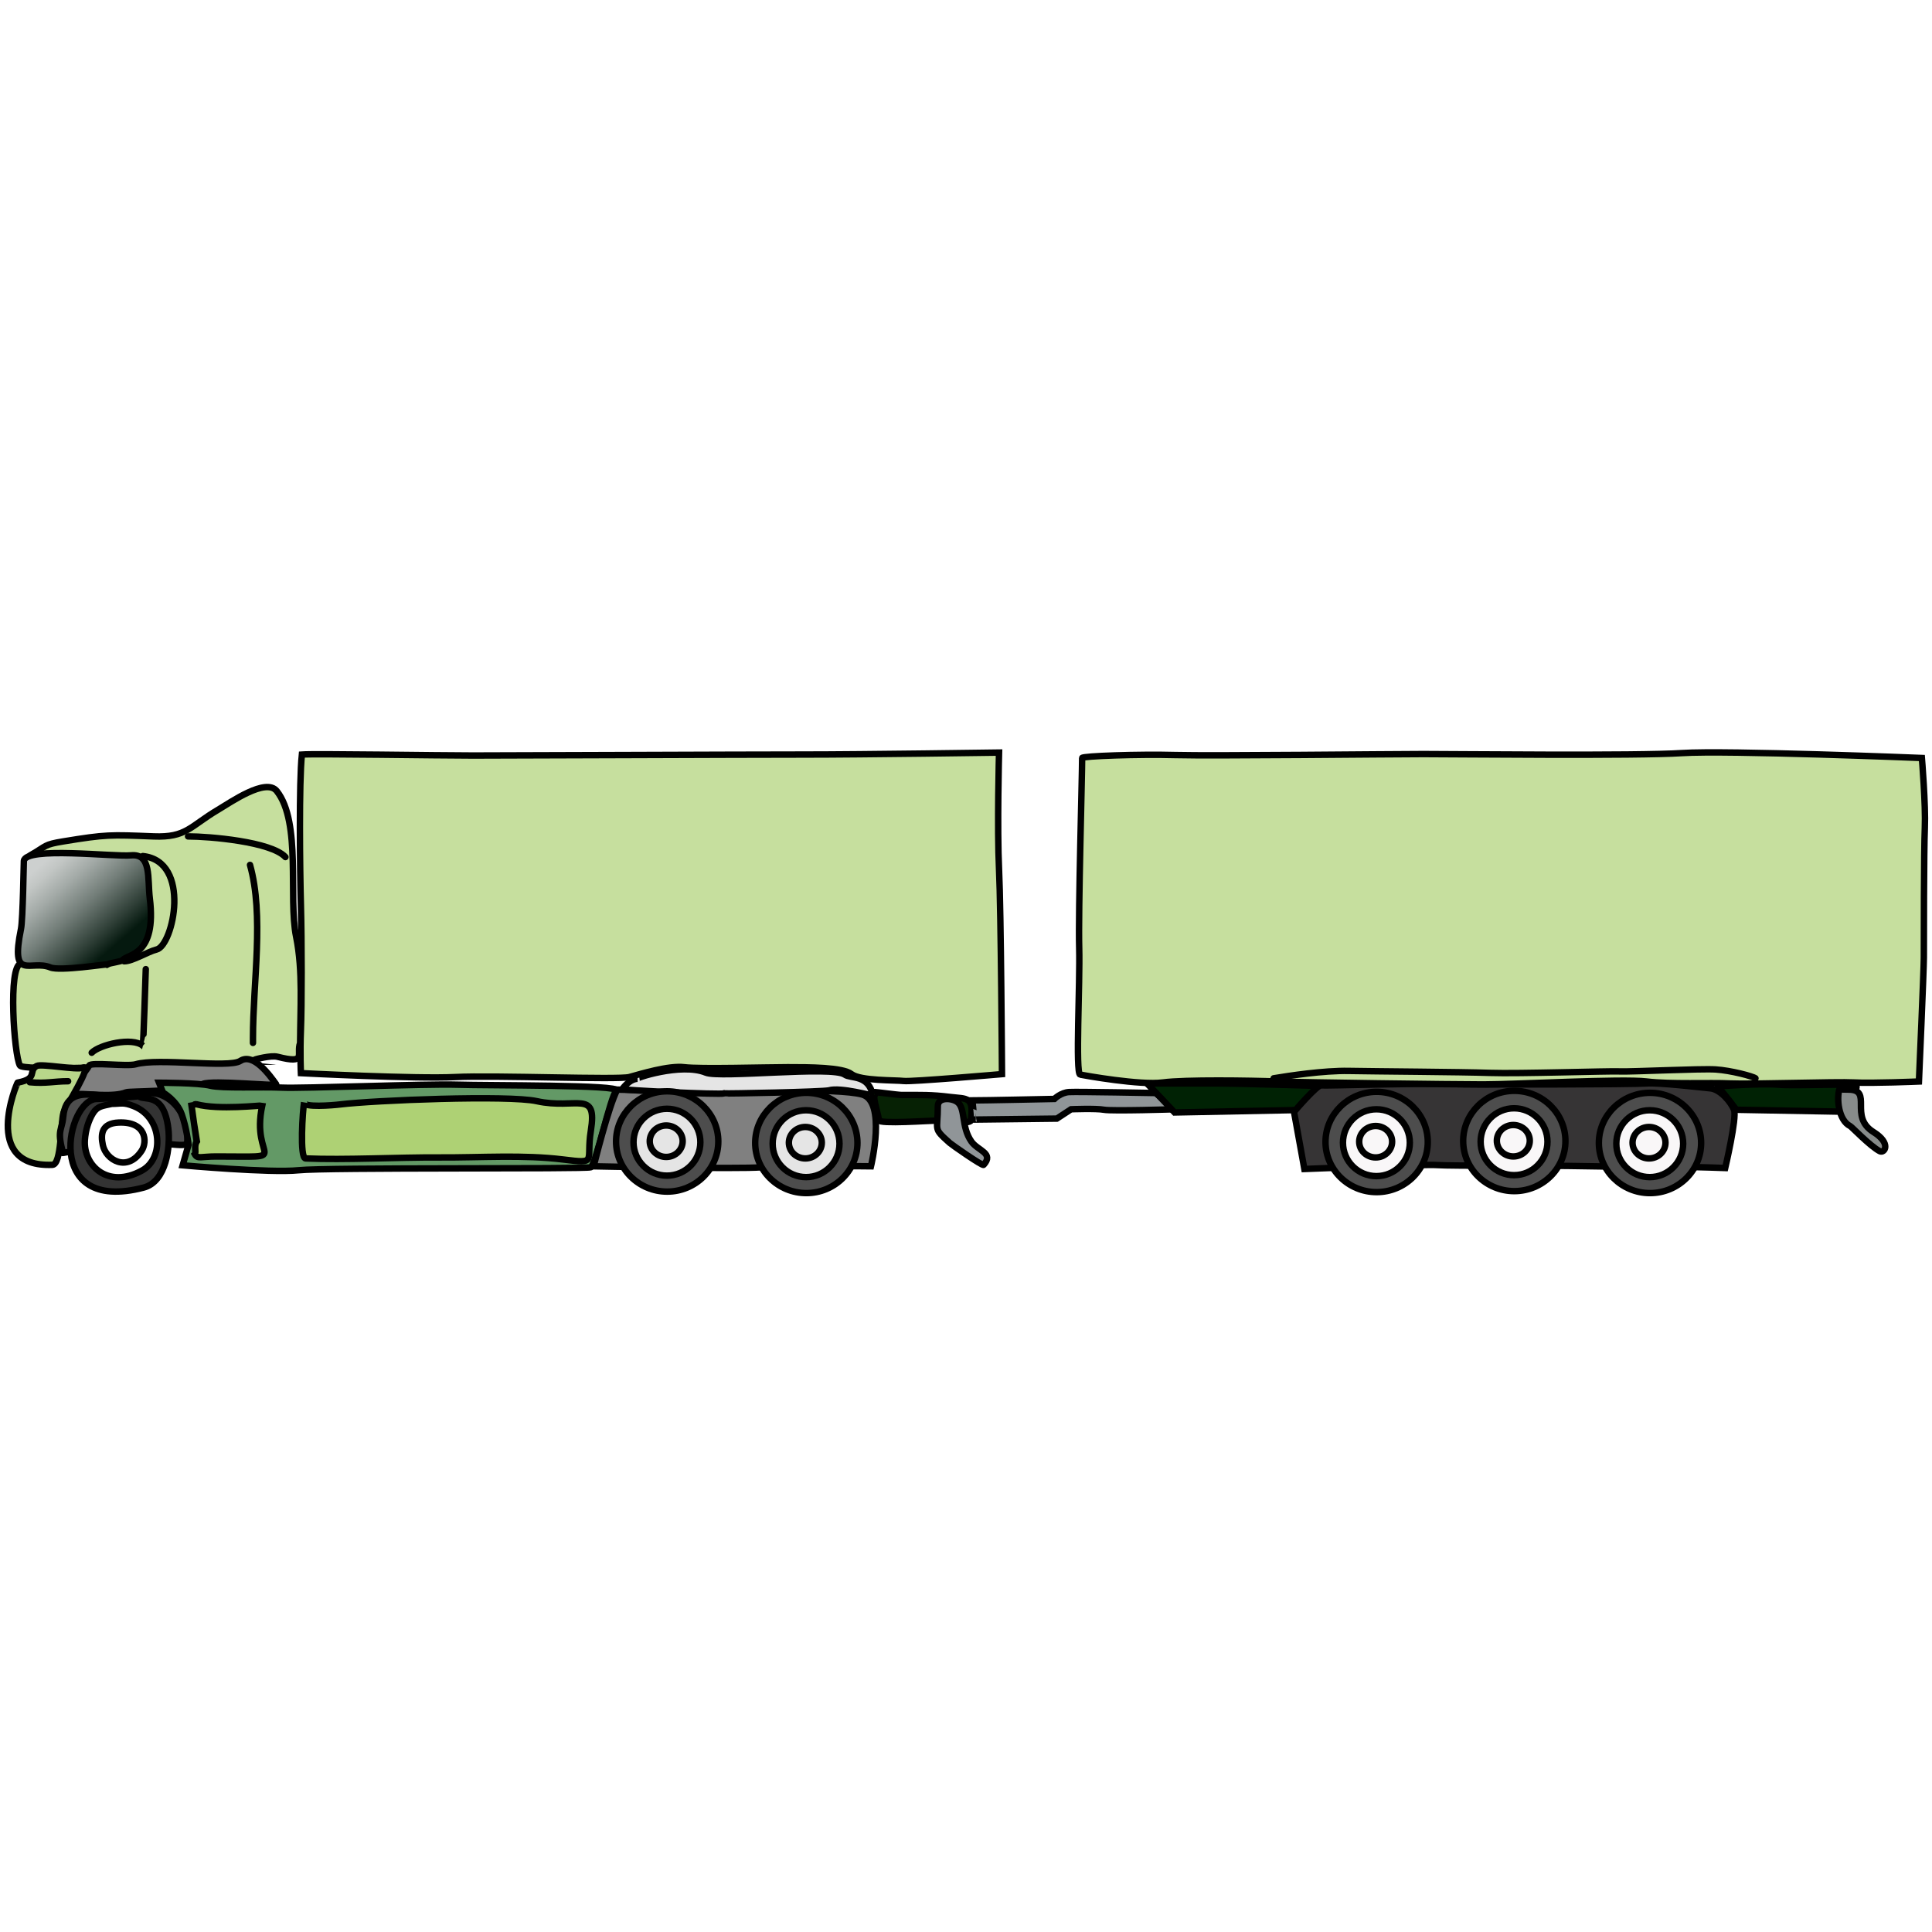 <?xml version="1.0" encoding="utf-8"?>
<!-- Generator: Adobe Illustrator 15.1.0, SVG Export Plug-In . SVG Version: 6.00 Build 0)  -->
<!DOCTYPE svg PUBLIC "-//W3C//DTD SVG 1.1//EN" "http://www.w3.org/Graphics/SVG/1.1/DTD/svg11.dtd">
<svg version="1.1" id="_x23_Layer_1" xmlns="http://www.w3.org/2000/svg" xmlns:xlink="http://www.w3.org/1999/xlink" x="0px"
	 y="0px" width="300px" height="300px" viewBox="0 0 300 300" enable-background="new 0 0 300 300" xml:space="preserve">
<path fill-rule="evenodd" clip-rule="evenodd" fill="#C6DF9E" stroke="#000000" stroke-width="1" stroke-linecap="round" stroke-miterlimit="22.926" d="
	M39.585,164.536c-0.068-0.006-2.757,0.696-2.788,0.737c-1.32-0.173-12.501,0.331-15.077,0.331c-2.578,0-18.167,0.667-18.628-0.152
	c-0.907-1.612-1.872-15.465,0.14-15.818c1.459-0.257,0.635-2.601,0.942-5.1c0.205-1.668-0.339-6.899,0.406-8.703
	c0.1-0.24,0.192-2.731,0.192-3.054c2.556-1.463,1.983-1.623,5.052-2.125c6.658-1.088,7.218-1.045,14.034-0.776
	c5.097,0.201,5.61-1.545,10.038-4.162c1.923-1.136,7.407-4.997,9.087-2.875c3.845,4.856,1.765,16.551,3.001,22.624
	c1.083,5.315,0.624,11.358,0.624,16.478c-0.663,1.728,1.176,3.348-3.525,2.15C42.067,163.832,39.538,164.517,39.585,164.536z"/>
<linearGradient id="SVGID_1_" gradientUnits="userSpaceOnUse" x1="6.424" y1="134.232" x2="17.567" y2="147.051">
	<stop  offset="0" style="stop-color:#CDD0CF"/>
	<stop  offset="0.105" style="stop-color:#C2C6C4"/>
	<stop  offset="0.291" style="stop-color:#A3AAA7"/>
	<stop  offset="0.538" style="stop-color:#727D78"/>
	<stop  offset="0.831" style="stop-color:#2F3F37"/>
	<stop  offset="1" style="stop-color:#05190F"/>
</linearGradient>
<path fill-rule="evenodd" clip-rule="evenodd" fill="url(#SVGID_1_)" stroke="#000000" stroke-width="1" stroke-linecap="round" stroke-miterlimit="22.926" d="
	M3.704,133.693c0.245-2.286,13.963-0.621,16.643-0.876c3.212-0.307,2.54,3.635,2.914,6.679c1.104,8.974-3.449,8.614-4.188,9.567
	c-0.221,0.285-1.911,0.413-2.391,0.689c-0.108-0.075-7.377,1.082-8.856,0.471c-3.065-1.265-6.258,2.303-4.567-5.981
	C3.559,142.77,3.683,133.89,3.704,133.693z"/>
<path fill-rule="evenodd" clip-rule="evenodd" fill="none" stroke="#000000" stroke-width="1" stroke-linecap="round" stroke-miterlimit="22.926" d="
	M22.179,132.93c7.587,0.813,4.726,13.865,2.151,14.505c-1.433,0.356-3.716,1.833-5.052,1.833"/>
<path fill-rule="evenodd" clip-rule="evenodd" fill="none" stroke="#000000" stroke-width="1" stroke-linecap="round" stroke-miterlimit="22.926" d="
	M29.203,129.876c3.276,0,12.913,0.811,15.116,3.207"/>
<path fill-rule="evenodd" clip-rule="evenodd" fill="none" stroke="#000000" stroke-width="1" stroke-linecap="round" stroke-miterlimit="22.926" d="
	M38.822,134.304c2.209,7.886,0.458,18.104,0.458,26.935v0.702"/>
<path fill-rule="evenodd" clip-rule="evenodd" fill="none" stroke="#000000" stroke-width="1" stroke-linecap="round" stroke-miterlimit="22.926" d="
	M22.637,150.489c0,0.517-0.398,11.886-0.445,11.897c-1.649-1.39-6.687-0.185-7.953,1.081"/>
<path fill-rule="evenodd" clip-rule="evenodd" fill="#808080" stroke="#000000" stroke-width="1" stroke-linecap="round" stroke-miterlimit="22.926" d="
	M13.857,165.452c-1.348,2.424-5.268,4.566-1.756,4.428c1.541-0.061,5.558,0.528,7.481-0.266c0.542-0.225,8.755,0.002,11.91-1.301
	c1.548-0.639,11.646,0.407,11.413,0.079c-1.052-1.479-3.586-4.968-5.597-3.651c-1.75,1.146-12.779-0.502-16.237,0.519
	C19.761,165.646,14.167,164.895,13.857,165.452z"/>
<path fill-rule="evenodd" clip-rule="evenodd" fill="#B8D78A" stroke="#000000" stroke-width="1" stroke-linecap="round" stroke-miterlimit="22.926" d="
	M5.689,165.528c-1.378,0.784,0.312,1.966-2.954,2.58c-0.069,0.014-5.768,13.206,5.397,12.765c1.451-0.057,1.256-6.54,1.731-8.104
	c0.233-0.767,4.698-7.704,3.002-6.972C11.943,166.194,6.402,165.122,5.689,165.528z"/>
<path fill-rule="evenodd" clip-rule="evenodd" fill="none" stroke="#000000" stroke-width="1" stroke-linecap="round" stroke-miterlimit="22.926" d="
	M4.62,168.048c2.5,0.241,3.751-0.153,5.955-0.153"/>
<path fill-rule="evenodd" clip-rule="evenodd" fill="#4D4D4D" stroke="#000000" stroke-width="1" stroke-linecap="round" stroke-miterlimit="22.926" d="
	M9.735,179.041c3.094-0.656,7.768-0.437,12.431-1.387c2.466-0.503,6.746,0.633,6.871-0.14c0.682-4.232-3.074-9.309-7.774-7.368
	c-3.576,1.476-10.893-3.008-11.438,3.245c-0.182,2.088-0.972,2.034-0.153,5.179C9.777,178.977,9.662,179.057,9.735,179.041z"/>
<path fill-rule="evenodd" clip-rule="evenodd" fill="#333333" stroke="#000000" stroke-width="1" stroke-linecap="round" stroke-miterlimit="22.926" d="
	M15.079,170.644c-4.683-0.129-8.631,17.941,7.252,13.755c3.494-0.921,4.152-6.35,3.804-9.175c-0.717-5.83-3.782-4.215-4.62-5.012
	C20.943,170.334,15.355,170.651,15.079,170.644z"/>
<path fill-rule="evenodd" clip-rule="evenodd" fill="#FFFFFF" stroke="#000000" stroke-width="1" stroke-linecap="round" stroke-miterlimit="22.926" d="
	M17.369,171.407c-1.438,0.319-2.225,0.334-2.925,1.45c-0.7,1.115-1.163,2.648-1.264,4.169c-0.264,3.956,3.57,7.65,8.884,4.725
	c3.44-1.895,3.207-8.176-1.259-9.973C19.105,171.094,18.848,171.407,17.369,171.407z"/>
<path fill-rule="evenodd" clip-rule="evenodd" fill="none" stroke="#000000" stroke-width="1" stroke-linecap="round" stroke-miterlimit="22.926" d="
	M18.438,174.308c-2.721,0.113-2.815,1.857-2.469,3.503c0.486,2.311,3.787,4.291,6.033,0.861
	C22.895,177.311,22.74,174.129,18.438,174.308z"/>
<path fill-rule="evenodd" clip-rule="evenodd" fill="#639966" stroke="#000000" stroke-width="1" stroke-linecap="round" stroke-miterlimit="22.926" d="
	M25.309,169.651c0,0,2.138,1.221,2.901,3.358c0.763,2.138,1.069,4.733,1.069,4.733l-0.917,3.207c0,0,13.59,1.222,18.018,0.764
	c4.428-0.459,44.584-0.153,45.348-0.459c0.763-0.305,3.054-10.993,3.97-11.909s-19.849-0.764-24.735-0.916
	s-23.972,0.61-27.178,0.458s-9.314,0.152-11.146-0.306s-7.939-0.458-7.939-0.458L25.309,169.651z"/>
<path fill-rule="evenodd" clip-rule="evenodd" fill="#AED174" stroke="#000000" stroke-width="1" stroke-linecap="round" stroke-miterlimit="22.926" d="
	M29.661,171.178c0.121,0.674,0.855,6.099,0.865,6.121c-0.425,0.653-0.021,1.632-0.283,1.919c0.433,0.798,0.943,0.358,3.311,0.358
	c12.367,0,5.288,0.856,7.164-7.9c-0.228-0.064-6.777,0.713-10.204-0.206C30.114,171.363,29.804,171.972,29.661,171.178z"/>
<path fill-rule="evenodd" clip-rule="evenodd" fill="#AED174" stroke="#000000" stroke-width="1" stroke-linecap="round" stroke-miterlimit="22.926" d="
	M47.22,171.178c-0.211,1.193-0.727,8.662,0.229,8.703c6.13,0.263,14.2-0.187,20.818-0.152c6.473,0.033,12.951-0.448,19.187,0.318
	c5.43,0.668,3.514,0.361,4.288-4.441c1.054-6.538-2.225-3.262-8.398-4.619c-4.384-0.965-25.207-0.146-30.55,0.51
	C51.639,171.638,47.074,172.006,47.22,171.178z"/>
<path fill-rule="evenodd" clip-rule="evenodd" fill="#808080" stroke="#000000" stroke-width="1" stroke-linecap="round" stroke-miterlimit="22.926" d="
	M95.851,169.193c-1.374,2.596-3.664,11.909-3.664,11.909s22.445,0.458,26.109,0.152c3.665-0.305,16.948-0.152,16.948-0.152
	s2.443-10.077-1.374-11.146c-3.817-1.068-20.155-0.458-23.514-0.458C106.997,169.498,95.851,169.193,95.851,169.193z"/>
<path fill-rule="evenodd" clip-rule="evenodd" fill="#E5E5E5" stroke="#000000" stroke-width="1" stroke-linecap="round" stroke-miterlimit="22.926" d="
	M96.614,169.116c0.528-0.701,1.439-1.603,2.395-1.603c-0.733,0,6.752-2.537,10.583-0.956c2.197,0.907,19.629-1.075,21.568,0.306
	c0.948,0.676,3.74-0.065,4.375,3.259c0.012,0.061-5.002-1.343-6.819-0.815c-0.833,0.241-16.094,0.538-16.224,0.471
	C111.901,170.031,96.5,169.268,96.614,169.116z"/>
<path fill-rule="evenodd" clip-rule="evenodd" fill="#4D4D4D" stroke="#000000" stroke-width="1" stroke-linecap="round" stroke-miterlimit="22.926" d="
	M103.6,185.034c4.373,0,7.939-3.498,7.939-7.787s-3.566-7.787-7.939-7.787s-7.94,3.498-7.94,7.787S99.227,185.034,103.6,185.034z"/>
<path fill-rule="evenodd" clip-rule="evenodd" fill="#E5E5E5" stroke="#000000" stroke-width="1" stroke-linecap="round" stroke-miterlimit="22.926" d="
	M103.562,182.553c2.859,0,5.191-2.332,5.191-5.191s-2.333-5.191-5.191-5.191c-2.859,0-5.191,2.332-5.191,5.191
	S100.703,182.553,103.562,182.553z"/>
<path fill-rule="evenodd" clip-rule="evenodd" fill="none" stroke="#000000" stroke-width="1" stroke-linecap="round" stroke-miterlimit="22.926" d="
	M103.447,179.651c1.409,0,2.558-1.098,2.558-2.442c0-1.346-1.149-2.443-2.558-2.443s-2.558,1.098-2.558,2.443
	C100.89,178.554,102.039,179.651,103.447,179.651z"/>
<path fill-rule="evenodd" clip-rule="evenodd" fill="#4D4D4D" stroke="#000000" stroke-width="1" stroke-linecap="round" stroke-miterlimit="22.926" d="
	M125.205,185.263c4.373,0,7.939-3.498,7.939-7.787s-3.566-7.787-7.939-7.787s-7.94,3.498-7.94,7.787
	S120.832,185.263,125.205,185.263z"/>
<path fill-rule="evenodd" clip-rule="evenodd" fill="#E5E5E5" stroke="#000000" stroke-width="1" stroke-linecap="round" stroke-miterlimit="22.926" d="
	M125.167,182.782c2.859,0,5.191-2.332,5.191-5.191s-2.332-5.191-5.191-5.191c-2.859,0-5.191,2.332-5.191,5.191
	S122.308,182.782,125.167,182.782z"/>
<path fill-rule="evenodd" clip-rule="evenodd" fill="none" stroke="#000000" stroke-width="1" stroke-linecap="round" stroke-miterlimit="22.926" d="
	M125.053,179.881c1.409,0,2.557-1.098,2.557-2.443s-1.148-2.442-2.557-2.442s-2.558,1.097-2.558,2.442
	S123.644,179.881,125.053,179.881z"/>
<path fill-rule="evenodd" clip-rule="evenodd" fill="#C6DF9E" stroke="#000000" stroke-width="1" stroke-linecap="round" stroke-miterlimit="22.926" d="
	M46.876,117.165c-0.458,4.427-0.306,17.711-0.153,23.361s0.152,15.727,0,19.391c-0.153,3.664,0,6.719,0,6.719
	s17.864,0.916,23.972,0.61c6.108-0.306,25.347,0.458,27.026,0c1.68-0.458,6.107-1.832,8.55-1.527c2.443,0.306,12.673,0,16.032,0
	c3.359,0,8.551,0.001,9.925,1.069c1.375,1.068,6.871,0.916,8.092,1.068c1.222,0.153,15.269-1.068,15.269-1.068
	s-0.153-25.346-0.458-31.759c-0.306-6.413,0-18.169,0-18.169s-21.071,0.306-30.385,0.306c-9.313,0-45.958,0.152-51.303,0.152
	S48.861,117.012,46.876,117.165z"/>
<path fill-rule="evenodd" clip-rule="evenodd" fill="#062104" stroke="#000000" stroke-width="1" stroke-linecap="round" stroke-miterlimit="22.926" d="
	M135.664,169.574c0.132-0.054,3.733,0.458,4.39,0.458c3.061,0,4.459-0.068,7.558,0.313c2.55,0.313,3.661-0.132,3.136,3.645
	c-0.083,0.602-4.222,0.014-5.331,0.014c-0.993,0-8.952,0.573-8.952-0.058c0-0.708-0.97-3.425-0.635-3.894
	C135.736,169.967,135.788,169.524,135.664,169.574z"/>
<path fill-rule="evenodd" clip-rule="evenodd" fill="#909598" stroke="#000000" stroke-width="1" stroke-linecap="round" stroke-miterlimit="22.926" d="
	M145.627,171.75c0,3.966-0.809,3.332,1.832,5.707c0.341,0.307,5.089,3.626,5.274,3.423c1.665-1.817-0.894-2.199-1.889-3.614
	c-1.638-2.328-0.866-5.147-2.184-6.139C147.801,170.48,145.627,170.327,145.627,171.75z"/>
<path fill-rule="evenodd" clip-rule="evenodd" fill="#909598" stroke="#000000" stroke-width="1" stroke-linecap="round" stroke-miterlimit="22.926" d="
	M150.971,170.872c1.833,0,12.75-0.229,12.75-0.229s0.992-0.993,2.29-1.069s13.437,0.153,13.437,0.153l3.054,2.519
	c0,0-9.849,0.306-11.07,0.077c-1.221-0.229-5.114-0.077-5.114-0.077l-2.214,1.451l-12.826,0.152
	C151.276,173.85,151.048,171.102,150.971,170.872z"/>
<path fill-rule="evenodd" clip-rule="evenodd" fill="#002204" stroke="#000000" stroke-width="1" stroke-linecap="round" stroke-miterlimit="22.926" d="
	M178.111,168.238c0.84,0.84,4.275,4.505,4.275,4.505l19.391-0.382l3.054-3.741c0,0-12.596-0.382-15.573-0.382
	S178.111,168.238,178.111,168.238z"/>
<path fill-rule="evenodd" clip-rule="evenodd" fill="#363435" stroke="#000000" stroke-width="1" stroke-linecap="round" stroke-miterlimit="22.926" d="
	M200.938,172.667c0.229,1.221,1.604,8.855,1.604,8.855s18.856-0.764,20.612-0.61c1.757,0.152,19.163,0.076,21.605,0.152
	c2.443,0.076,17.102,0.152,17.941,0.152s5.191,0.153,5.191,0.153s1.832-7.787,1.374-9.009s-2.138-3.207-3.665-3.359
	c-1.526-0.152-8.093-0.916-9.924-0.764c-1.833,0.153-27.255,0.229-30.767,0.077c-3.512-0.153-19.162,0.305-19.773,0.229
	C204.526,168.468,201.015,172.514,200.938,172.667z"/>
<path fill-rule="evenodd" clip-rule="evenodd" fill="#4D4D4D" stroke="#000000" stroke-width="1" stroke-linecap="round" stroke-miterlimit="22.926" d="
	M213.764,185.11c4.373,0,7.939-3.498,7.939-7.787s-3.566-7.787-7.939-7.787s-7.939,3.498-7.939,7.787S209.391,185.11,213.764,185.11
	z"/>
<path fill-rule="evenodd" clip-rule="evenodd" fill="#F9F7F8" stroke="#000000" stroke-width="1" stroke-linecap="round" stroke-miterlimit="22.926" d="
	M213.726,182.629c2.859,0,5.191-2.332,5.191-5.191s-2.332-5.191-5.191-5.191s-5.191,2.332-5.191,5.191
	S210.866,182.629,213.726,182.629z"/>
<path fill-rule="evenodd" clip-rule="evenodd" fill="none" stroke="#000000" stroke-width="1" stroke-linecap="round" stroke-miterlimit="22.926" d="
	M213.611,179.728c1.408,0,2.558-1.097,2.558-2.442s-1.149-2.443-2.558-2.443s-2.558,1.098-2.558,2.443
	S212.203,179.728,213.611,179.728z"/>
<path fill-rule="evenodd" clip-rule="evenodd" fill="#4D4D4D" stroke="#000000" stroke-width="1" stroke-linecap="round" stroke-miterlimit="22.926" d="
	M235.14,184.958c4.373,0,7.94-3.498,7.94-7.787s-3.567-7.787-7.94-7.787s-7.939,3.498-7.939,7.787S230.767,184.958,235.14,184.958z"
	/>
<path fill-rule="evenodd" clip-rule="evenodd" fill="#F9F7F8" stroke="#000000" stroke-width="1" stroke-linecap="round" stroke-miterlimit="22.926" d="
	M235.102,182.477c2.859,0,5.191-2.332,5.191-5.191s-2.332-5.191-5.191-5.191s-5.191,2.332-5.191,5.191
	S232.242,182.477,235.102,182.477z"/>
<path fill-rule="evenodd" clip-rule="evenodd" fill="none" stroke="#000000" stroke-width="1" stroke-linecap="round" stroke-miterlimit="22.926" d="
	M234.987,179.575c1.408,0,2.558-1.098,2.558-2.443c0-1.345-1.149-2.442-2.558-2.442s-2.558,1.098-2.558,2.442
	C232.43,178.478,233.579,179.575,234.987,179.575z"/>
<path fill-rule="evenodd" clip-rule="evenodd" fill="#4D4D4D" stroke="#000000" stroke-width="1" stroke-linecap="round" stroke-miterlimit="22.926" d="
	M256.211,185.264c4.373,0,7.939-3.498,7.939-7.787c0-4.29-3.566-7.787-7.939-7.787s-7.939,3.497-7.939,7.787
	C248.271,181.766,251.838,185.264,256.211,185.264z"/>
<path fill-rule="evenodd" clip-rule="evenodd" fill="#F9F7F8" stroke="#000000" stroke-width="1" stroke-linecap="round" stroke-miterlimit="22.926" d="
	M256.173,182.782c2.859,0,5.191-2.332,5.191-5.191s-2.332-5.191-5.191-5.191s-5.191,2.332-5.191,5.191
	S253.313,182.782,256.173,182.782z"/>
<path fill-rule="evenodd" clip-rule="evenodd" fill="none" stroke="#000000" stroke-width="1" stroke-linecap="round" stroke-miterlimit="22.926" d="
	M256.059,179.881c1.408,0,2.558-1.098,2.558-2.443c0-1.345-1.149-2.442-2.558-2.442c-1.409,0-2.558,1.098-2.558,2.442
	C253.501,178.783,254.649,179.881,256.059,179.881z"/>
<path fill-rule="evenodd" clip-rule="evenodd" fill="#002204" stroke="#000000" stroke-width="1" stroke-linecap="round" stroke-miterlimit="22.926" d="
	M266.708,168.735c1.145,1.146,2.901,3.588,2.901,3.588l16.948,0.306c0,0,2.062-3.665,1.68-4.047
	c-0.382-0.381-9.467,0.077-12.063-0.152C273.579,168.201,266.632,168.659,266.708,168.735z"/>
<path fill-rule="evenodd" clip-rule="evenodd" fill="#878B8A" stroke="#000000" stroke-width="1" stroke-linecap="round" stroke-miterlimit="22.926" d="
	M286.1,169.193l-0.458-0.153c-0.484,1.5-0.185,4.908,1.66,5.822c0.229,0.113,3.103,3.125,4.58,3.894
	c0.744,0.388,1.872-1.207-0.973-2.978c-3.888-2.419,0.007-6.585-3.894-6.585C286.878,169.193,286.142,169.204,286.1,169.193z"/>
<path fill-rule="evenodd" clip-rule="evenodd" fill="#C6DF9E" stroke="#000000" stroke-width="1" stroke-linecap="round" stroke-miterlimit="22.926" d="
	M168.034,117.699c0,2.596-0.611,23.972-0.458,29.469c0.152,5.497-0.611,19.545,0.152,19.697s9.313,1.679,12.826,1.221
	c3.512-0.458,13.589-0.305,17.711-0.152c4.123,0.152,27.179,0.458,32.064,0.458s21.528-0.916,25.347-0.458
	c3.817,0.458,9.771,0.153,12.979,0.306c3.206,0.152,16.489-0.306,19.238-0.153c2.748,0.153,10.077-0.152,10.077-0.152
	s0.764-17.406,0.764-19.238c0-1.833,0-16.643,0.152-20.155c0.152-3.512-0.458-10.841-0.458-10.841s-30.231-1.221-37.256-0.763
	c-7.023,0.458-34.965,0.153-40.156,0.153s-32.828,0.305-38.478,0.152S168.034,117.394,168.034,117.699z"/>
<path fill-rule="evenodd" clip-rule="evenodd" fill="none" stroke="#000000" stroke-width="1" stroke-linecap="round" stroke-miterlimit="22.926" d="
	M197.77,167.438c2.29-0.382,7.787-1.222,11.681-1.146s17.406,0.153,21.911,0.306c4.504,0.152,18.322-0.306,20.154-0.229
	s12.521-0.457,14.887-0.305c2.367,0.152,5.803,1.068,6.185,1.374"/>
</svg>
